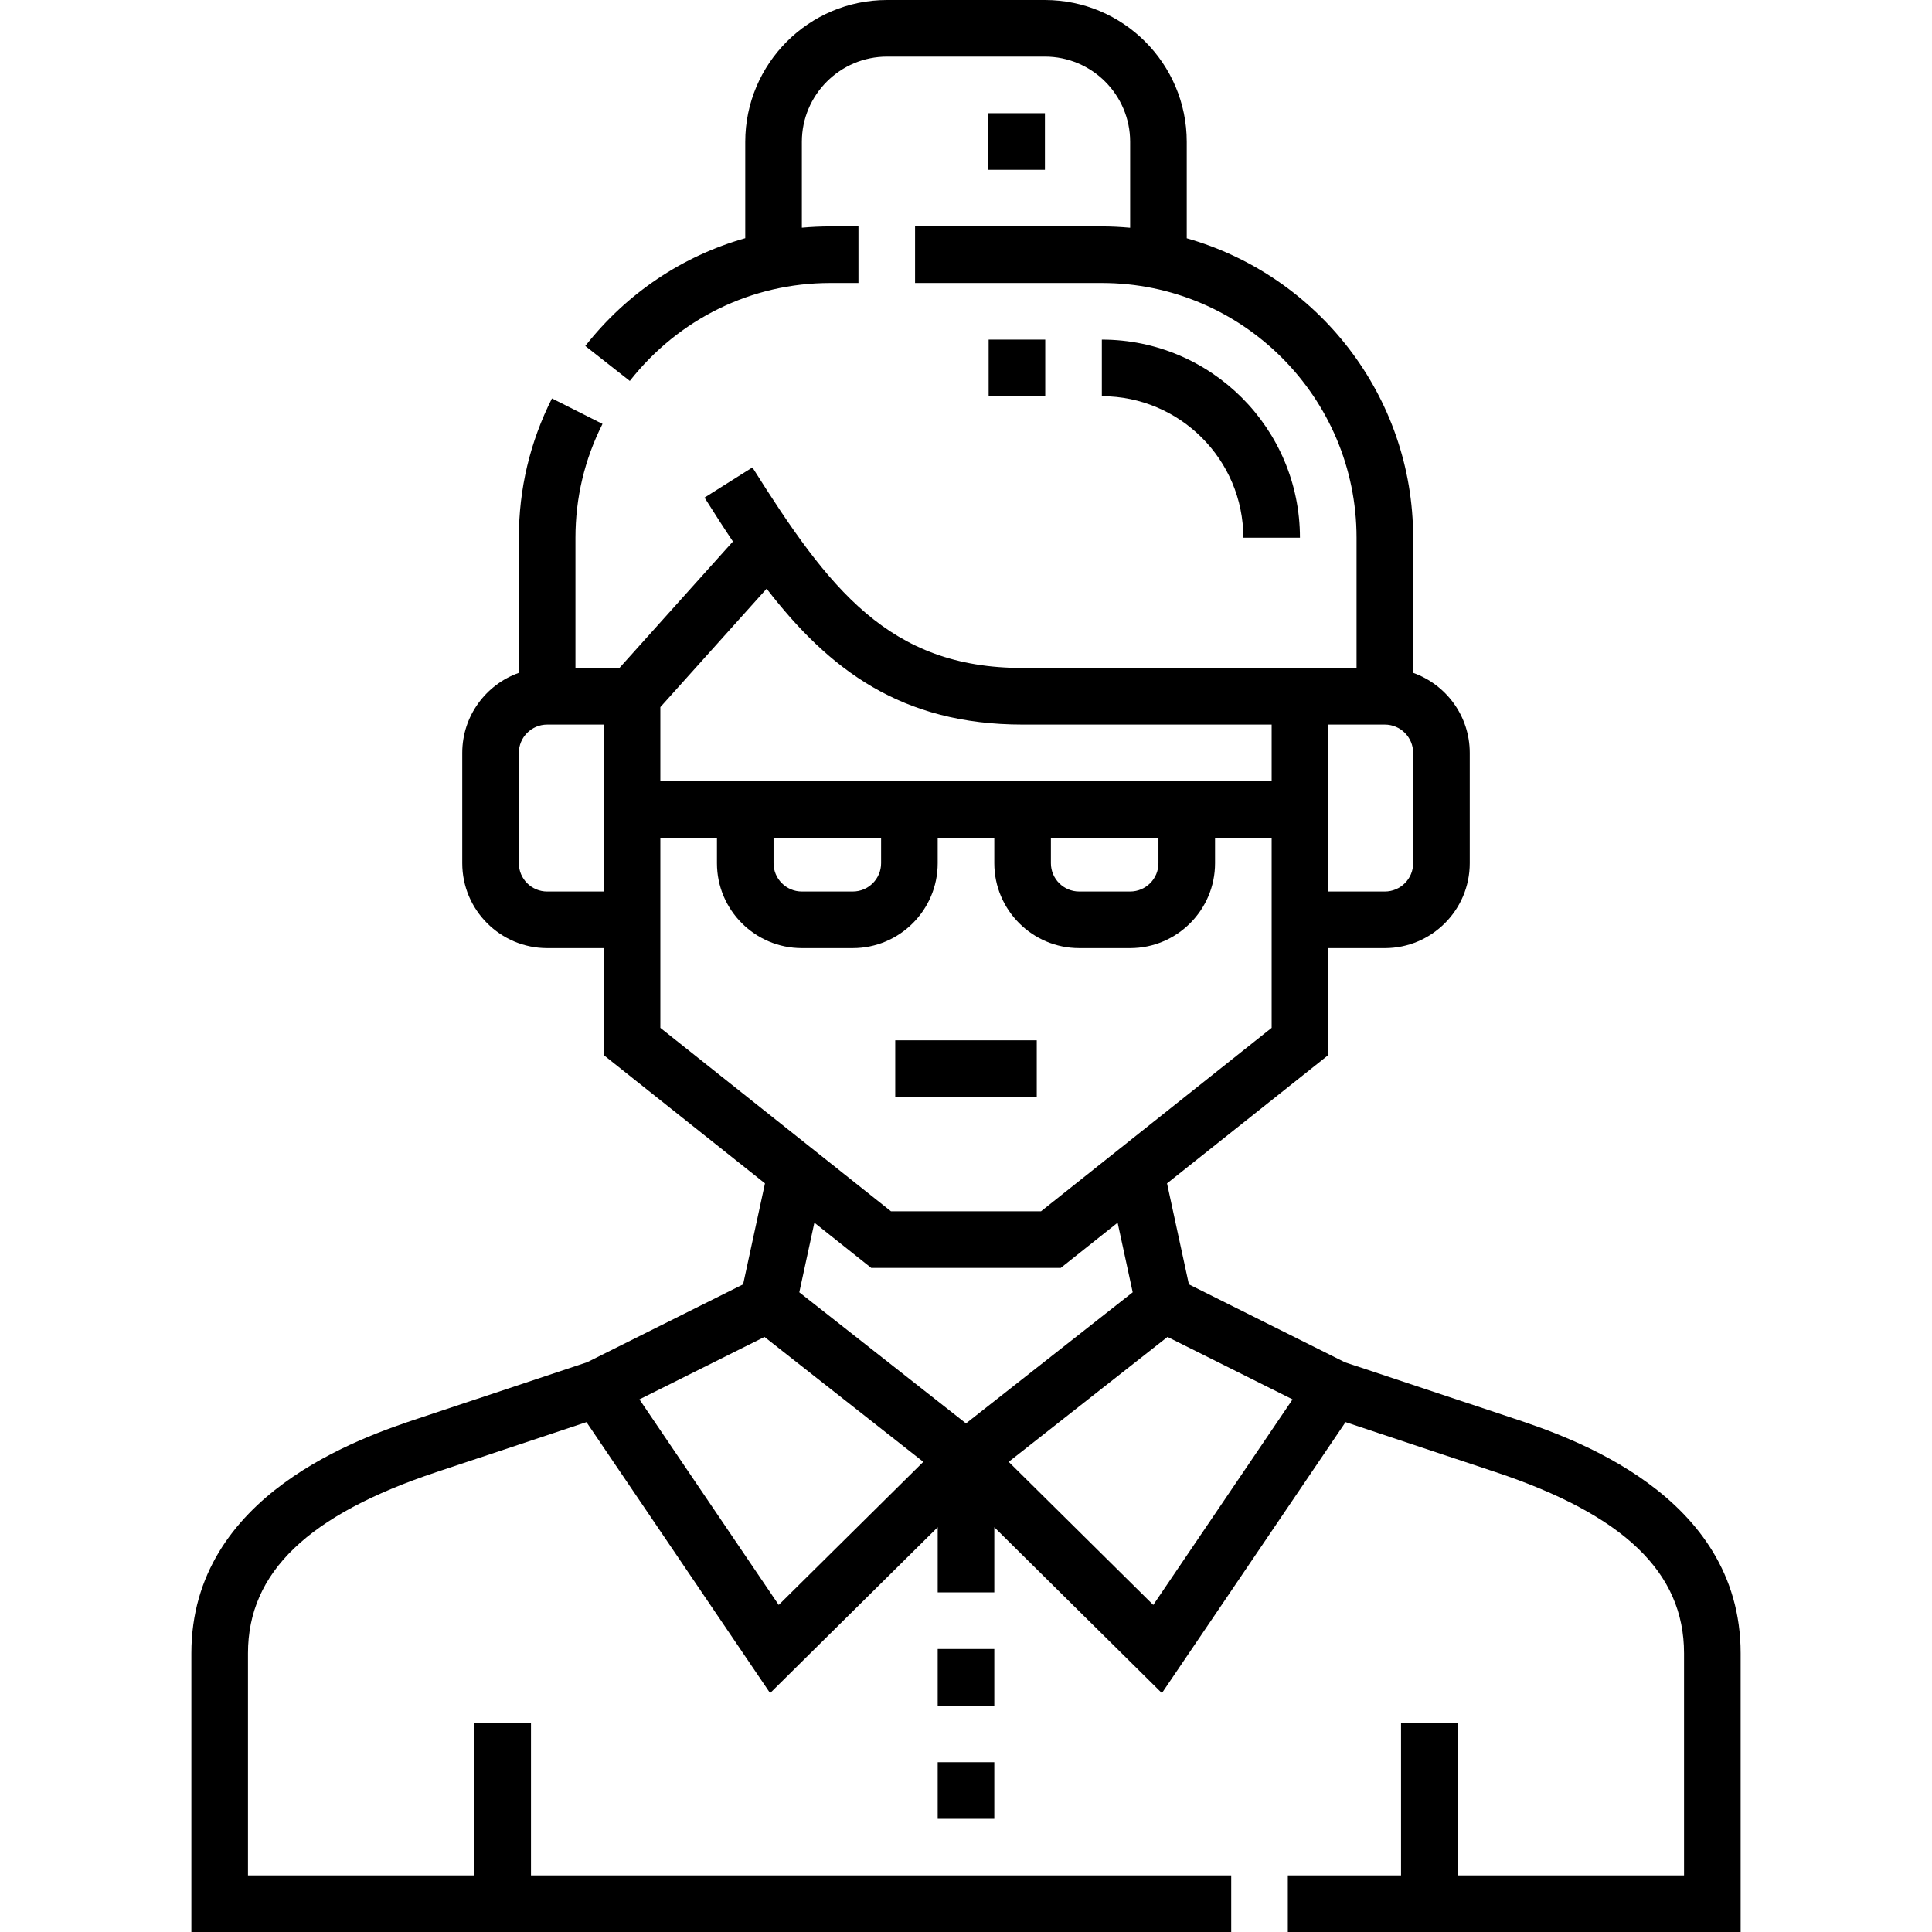 <svg id="Capa_1" enable-background="new 0 0 512 512" height="512" viewBox="0 0 512 512" width="512" xmlns="http://www.w3.org/2000/svg"><g><path d="m400.989 375.854-44.556-14.832-41.364-20.654-5.794-26.76 42.725-33.986v-28.362h15c12.406 0 22.5-10.094 22.5-22.5v-29.238c0-9.777-6.271-18.114-15-21.21v-35.813c0-37.69-25.415-69.534-60-79.356v-25.56c0-20.724-16.859-37.583-37.583-37.583h-41.834c-20.724 0-37.583 16.859-37.583 37.583v25.536c-16.561 4.695-31.374 14.548-42.389 28.57l11.795 9.266c12.958-16.495 32.31-25.956 53.094-25.956h7.5v-15h-7.5c-2.52 0-5.021.118-7.5.342v-22.758c0-12.452 10.131-22.583 22.583-22.583h41.834c12.452 0 22.583 10.131 22.583 22.583v22.772c-2.472-.224-4.97-.356-7.5-.356h-49.5v15h49.5c37.22 0 67.5 30.28 67.5 67.5v34.522h-7.5-7.5-73.5c-35.471 0-51.379-21.042-71.601-53.145l-12.691 7.994c2.517 3.996 5.013 7.885 7.525 11.631l-30.08 33.52h-11.653v-34.522c0-10.575 2.411-20.722 7.168-30.157l-13.395-6.752c-5.821 11.55-8.773 23.968-8.773 36.909v35.813c-8.729 3.096-15 11.433-15 21.21v29.238c0 12.406 10.094 22.5 22.5 22.5h15v28.362l42.725 33.985-5.794 26.76-41.364 20.654-44.556 14.832c-14.913 4.965-60.295 20.071-60.295 62.28v73.867h275.569v-15h-185.57v-40.326h-15v40.326h-59.999v-58.866c0-21.418 15.898-36.686 50.033-48.048l39.67-13.206 48.667 71.81 44.414-43.958v17.268h15v-17.268l44.414 43.958 48.667-71.81 39.67 13.206c34.135 11.362 50.033 26.63 50.033 48.048v58.866h-59.999v-40.326h-15v40.326h-30v15h119.999v-73.866c0-42.209-45.382-57.316-60.295-62.28zm-33.989-183.833c4.136 0 7.5 3.364 7.5 7.5v29.238c0 4.136-3.364 7.5-7.5 7.5h-15v-44.238zm-163.834-36.014c16.588 21.512 35.772 36.015 67.834 36.015h66v15h-162v-19.628zm103.834 66.014v6.738c0 4.136-3.364 7.5-7.499 7.5h-13.501c-4.136 0-7.5-3.364-7.5-7.5v-6.738zm-73.5 0v6.738c0 4.136-3.364 7.5-7.5 7.5h-13.501c-4.135 0-7.499-3.364-7.499-7.5v-6.738zm-88.5 14.239c-4.136 0-7.5-3.364-7.5-7.5v-29.238c0-4.136 3.364-7.5 7.5-7.5h15v44.238zm30-14.239h15v6.738c0 12.406 10.093 22.5 22.499 22.5h13.501c12.406 0 22.5-10.094 22.5-22.5v-6.738h15v6.738c0 12.406 10.094 22.5 22.5 22.5h13.501c12.406 0 22.499-10.094 22.499-22.5v-6.738h15v50.366l-61.119 48.616h-39.762l-61.119-48.615zm55.881 113.983h50.238l15.064-11.982 3.995 18.45-44.178 34.745-44.178-34.744 3.995-18.451zm-24.51 89.321-36.917-54.472 33.144-16.551 42.089 33.1zm99.258 0-38.316-37.923 42.089-33.1 33.144 16.551z"/><path d="m237.25 275.691h37.5v15h-37.5z"/><path d="m248.5 467h15v15h-15z"/><path d="m248.5 437h15v15h-15z"/><path d="m261.917 30h15v15h-15z"/><path d="m262 89.999h15v15h-15z"/><path d="m344.5 142.499c0-28.948-23.552-52.5-52.5-52.5v15c20.678 0 37.5 16.822 37.5 37.5z"/></g></svg>